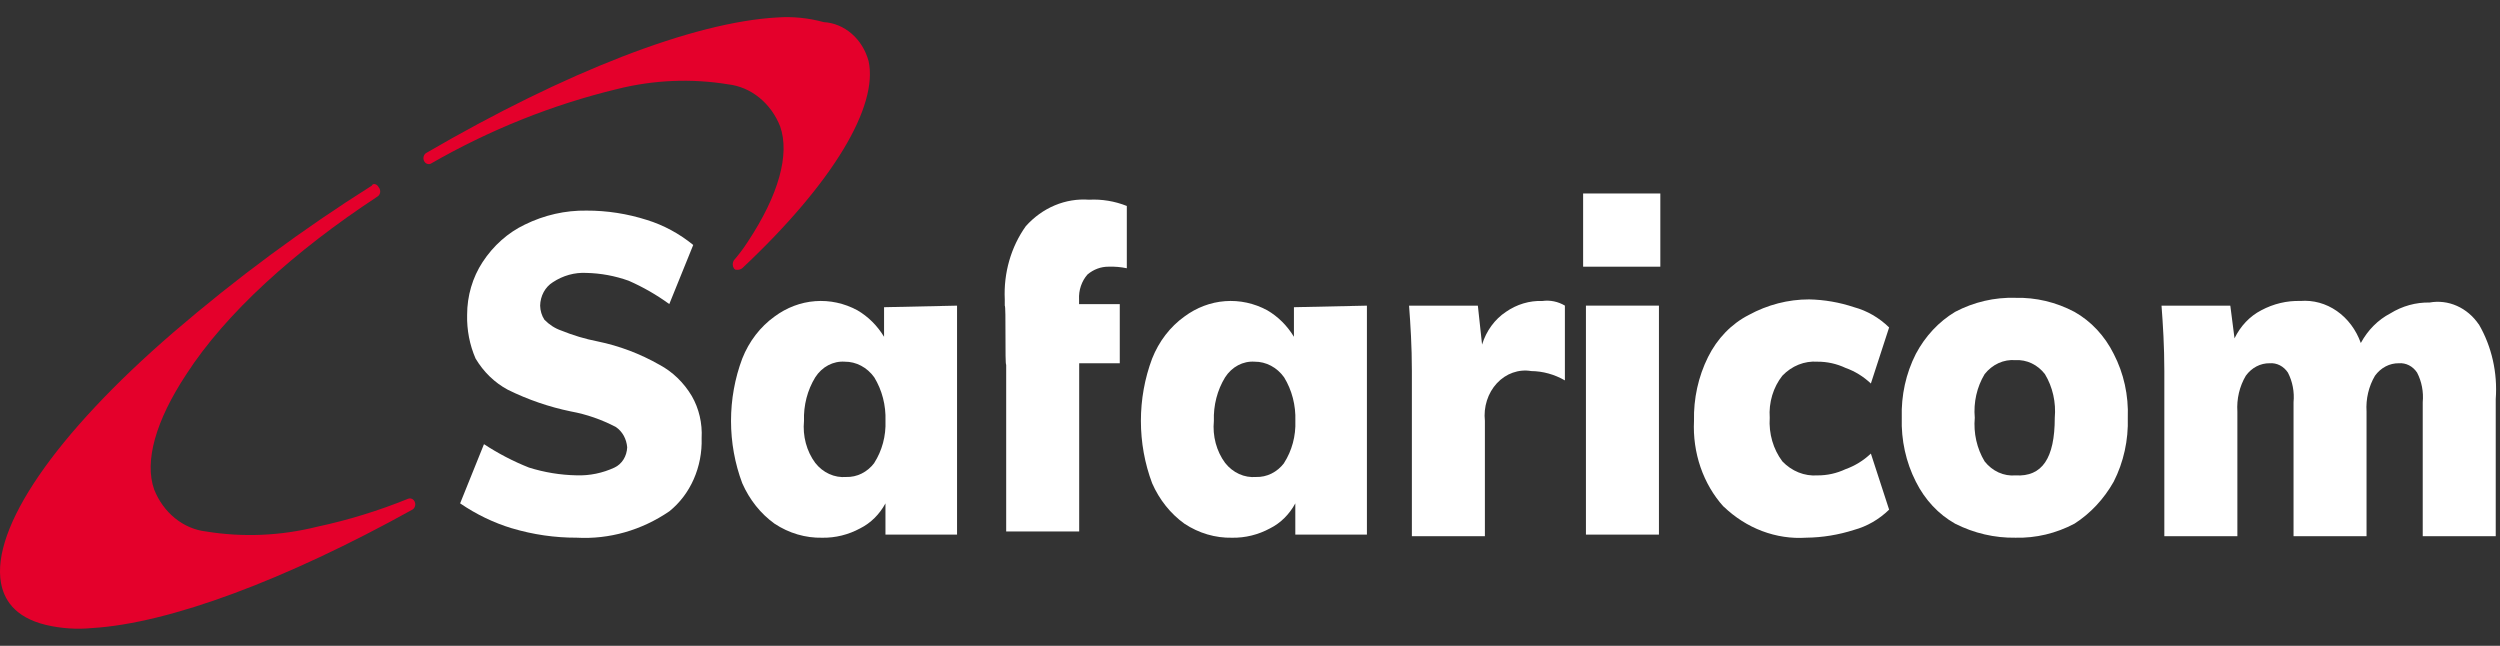 <svg width="120" height="31" viewBox="0 0 120 31" fill="none" xmlns="http://www.w3.org/2000/svg">
<rect x="0" y="0" width="120" height="31" fill="#333333" stroke="none"/>
<g id="Group 427319058">
<path id="Path 8014" d="M24.579 25.361C23.701 25.095 22.861 24.691 22.086 24.161L23.231 21.32C23.917 21.769 24.639 22.145 25.388 22.442C26.134 22.676 26.904 22.802 27.679 22.816C28.303 22.837 28.923 22.709 29.498 22.442C29.672 22.36 29.821 22.226 29.929 22.054C30.036 21.882 30.097 21.679 30.105 21.47C30.089 21.273 30.032 21.082 29.939 20.913C29.845 20.744 29.716 20.602 29.564 20.498C28.88 20.139 28.154 19.887 27.408 19.75C26.364 19.536 25.347 19.187 24.377 18.709C23.748 18.373 23.212 17.855 22.827 17.209C22.544 16.557 22.405 15.84 22.422 15.116C22.421 14.203 22.682 13.314 23.167 12.576C23.684 11.788 24.382 11.168 25.189 10.782C26.122 10.323 27.133 10.093 28.154 10.109C29.134 10.106 30.11 10.258 31.051 10.558C31.852 10.805 32.605 11.212 33.275 11.758L32.126 14.595C31.511 14.148 30.856 13.773 30.172 13.474C29.518 13.241 28.837 13.115 28.15 13.1C27.583 13.069 27.021 13.226 26.534 13.549C26.353 13.661 26.203 13.824 26.096 14.02C25.99 14.217 25.931 14.441 25.927 14.67C25.932 14.912 26.002 15.146 26.129 15.343C26.36 15.583 26.637 15.762 26.94 15.866C27.509 16.098 28.095 16.273 28.692 16.389C29.724 16.601 30.723 16.978 31.657 17.51C32.286 17.846 32.822 18.364 33.207 19.01C33.552 19.611 33.717 20.318 33.678 21.029C33.7 21.711 33.569 22.388 33.299 23.001C33.029 23.614 32.627 24.143 32.128 24.543C30.794 25.454 29.243 25.896 27.679 25.809C26.633 25.812 25.59 25.661 24.58 25.36" fill="white"/>
<path id="Path 8015" d="M45.938 14.671V25.662H42.502V24.162C42.217 24.689 41.794 25.108 41.288 25.361C40.722 25.668 40.099 25.821 39.469 25.811C38.664 25.828 37.87 25.595 37.178 25.137C36.511 24.658 35.976 23.986 35.628 23.194C35.272 22.246 35.089 21.23 35.089 20.203C35.089 19.176 35.272 18.16 35.628 17.212C35.955 16.386 36.494 15.683 37.178 15.194C37.759 14.763 38.432 14.508 39.13 14.456C39.827 14.403 40.525 14.554 41.153 14.893C41.669 15.193 42.11 15.63 42.435 16.166V14.746L45.939 14.671L45.938 14.671ZM41.963 22.221C42.34 21.634 42.531 20.924 42.503 20.203C42.529 19.459 42.34 18.725 41.963 18.11C41.793 17.874 41.578 17.684 41.333 17.555C41.088 17.425 40.819 17.359 40.548 17.361C40.274 17.342 40 17.401 39.753 17.532C39.505 17.663 39.292 17.862 39.133 18.11C38.755 18.725 38.566 19.459 38.592 20.203C38.557 20.562 38.587 20.926 38.679 21.272C38.772 21.619 38.926 21.942 39.133 22.221C39.316 22.454 39.545 22.635 39.802 22.752C40.06 22.869 40.338 22.918 40.615 22.895C40.872 22.903 41.127 22.847 41.361 22.73C41.595 22.614 41.802 22.44 41.967 22.221" fill="white"/>
<path id="Path 8016" d="M48.229 14.67V14.37C48.169 13.101 48.528 11.851 49.239 10.856C49.634 10.416 50.108 10.075 50.632 9.856C51.155 9.637 51.714 9.545 52.272 9.586C52.889 9.553 53.506 9.655 54.087 9.886V12.876C53.798 12.816 53.505 12.791 53.211 12.801C52.846 12.798 52.491 12.93 52.2 13.175C52.061 13.332 51.953 13.521 51.883 13.727C51.813 13.934 51.783 14.155 51.795 14.375V14.599H53.749V17.436H51.801V25.511H48.297V17.511C48.229 17.511 48.297 14.67 48.229 14.67Z" fill="white"/>
<path id="Path 8017" d="M65.612 14.671V25.662H62.175V24.162C61.891 24.689 61.468 25.108 60.962 25.361C60.396 25.668 59.773 25.821 59.143 25.811C58.337 25.828 57.544 25.595 56.852 25.137C56.185 24.658 55.649 23.986 55.302 23.194C54.946 22.246 54.763 21.23 54.763 20.203C54.763 19.176 54.946 18.16 55.302 17.212C55.629 16.386 56.168 15.683 56.852 15.194C57.433 14.763 58.106 14.508 58.803 14.456C59.501 14.403 60.199 14.554 60.827 14.893C61.343 15.193 61.784 15.63 62.109 16.166V14.746L65.613 14.671L65.612 14.671ZM61.636 22.221C62.014 21.634 62.204 20.924 62.177 20.203C62.203 19.459 62.014 18.725 61.636 18.11C61.467 17.874 61.252 17.684 61.007 17.555C60.761 17.425 60.493 17.359 60.221 17.361C59.948 17.342 59.674 17.401 59.427 17.532C59.179 17.663 58.966 17.862 58.806 18.11C58.429 18.725 58.24 19.459 58.266 20.203C58.231 20.562 58.261 20.926 58.353 21.272C58.446 21.619 58.6 21.942 58.806 22.221C58.99 22.454 59.219 22.635 59.476 22.752C59.733 22.869 60.012 22.918 60.289 22.895C60.546 22.903 60.801 22.847 61.035 22.73C61.269 22.614 61.476 22.44 61.641 22.221" fill="white"/>
<path id="Path 8018" d="M75.115 14.671V18.259C74.615 17.971 74.061 17.817 73.498 17.811C73.202 17.76 72.899 17.787 72.613 17.889C72.327 17.99 72.067 18.163 71.851 18.395C71.636 18.627 71.472 18.91 71.372 19.224C71.272 19.538 71.239 19.873 71.275 20.203V25.736H67.77V17.811C67.77 16.61 67.702 15.568 67.635 14.671H70.937L71.139 16.54C71.341 15.882 71.747 15.326 72.284 14.97C72.808 14.606 73.418 14.424 74.036 14.447C74.409 14.396 74.786 14.474 75.118 14.671" fill="white"/>
<path id="Path 8019" d="M75.99 9.287H79.696V12.801H75.99V9.287ZM76.125 14.67H79.629V25.661H76.125V14.67Z" fill="white"/>
<path id="Path 8020" d="M82.727 24.315C82.244 23.778 81.869 23.134 81.625 22.426C81.382 21.718 81.275 20.96 81.312 20.203C81.287 19.133 81.519 18.075 81.986 17.138C82.426 16.25 83.111 15.543 83.94 15.119C84.841 14.627 85.833 14.371 86.837 14.371C87.568 14.386 88.294 14.511 88.994 14.745C89.618 14.914 90.195 15.248 90.678 15.717L89.802 18.409C89.447 18.073 89.034 17.819 88.589 17.661C88.162 17.46 87.702 17.358 87.237 17.361C86.93 17.339 86.622 17.387 86.332 17.503C86.042 17.619 85.777 17.8 85.553 18.034C85.336 18.309 85.17 18.629 85.066 18.976C84.962 19.322 84.921 19.689 84.947 20.053C84.897 20.812 85.114 21.562 85.553 22.146C85.777 22.381 86.042 22.561 86.332 22.677C86.622 22.793 86.93 22.841 87.237 22.819C87.702 22.822 88.162 22.72 88.589 22.519C89.034 22.361 89.447 22.107 89.802 21.771L90.678 24.463C90.195 24.932 89.618 25.266 88.994 25.435C88.249 25.674 87.478 25.8 86.703 25.809C85.252 25.905 83.825 25.366 82.728 24.309" fill="white"/>
<path id="Path 8021" d="M93.846 25.137C93.049 24.689 92.392 23.985 91.96 23.118C91.485 22.184 91.252 21.124 91.285 20.053C91.252 18.982 91.485 17.921 91.96 16.988C92.411 16.137 93.063 15.439 93.846 14.969C94.75 14.494 95.743 14.264 96.743 14.296C97.721 14.272 98.69 14.502 99.573 14.969C100.37 15.417 101.027 16.12 101.459 16.988C101.942 17.918 102.175 18.981 102.134 20.053C102.167 21.124 101.934 22.184 101.459 23.118C100.989 23.952 100.341 24.645 99.573 25.137C98.69 25.604 97.721 25.834 96.743 25.81C95.745 25.826 94.755 25.596 93.846 25.137ZM98.629 20.053C98.695 19.316 98.529 18.576 98.158 17.96C97.985 17.735 97.767 17.557 97.521 17.44C97.276 17.324 97.01 17.271 96.743 17.287C96.466 17.264 96.188 17.312 95.93 17.429C95.673 17.546 95.444 17.728 95.261 17.96C94.89 18.576 94.723 19.316 94.789 20.053C94.723 20.79 94.89 21.53 95.261 22.146C95.444 22.378 95.673 22.56 95.93 22.677C96.188 22.794 96.466 22.842 96.743 22.819C98.024 22.894 98.629 21.997 98.629 20.053Z" fill="white"/>
<path id="Path 8022" d="M118.984 15.567C119.603 16.631 119.888 17.893 119.795 19.156V25.736H116.291V19.306C116.337 18.812 116.243 18.315 116.02 17.885C115.92 17.734 115.788 17.614 115.634 17.535C115.481 17.457 115.313 17.423 115.144 17.436C114.925 17.433 114.708 17.485 114.509 17.589C114.311 17.693 114.136 17.846 113.999 18.036C113.698 18.544 113.556 19.149 113.594 19.756V25.736H110.09V19.306C110.137 18.812 110.042 18.315 109.82 17.885C109.72 17.734 109.587 17.614 109.434 17.535C109.281 17.457 109.112 17.423 108.944 17.436C108.725 17.433 108.507 17.485 108.309 17.589C108.11 17.693 107.936 17.846 107.799 18.036C107.497 18.544 107.355 19.149 107.394 19.756V25.736H103.888V17.811C103.888 16.611 103.821 15.568 103.753 14.671H107.055L107.257 16.241C107.542 15.65 107.991 15.178 108.538 14.895C109.125 14.581 109.771 14.427 110.422 14.446C111.036 14.397 111.648 14.566 112.169 14.929C112.69 15.292 113.093 15.83 113.319 16.465C113.653 15.845 114.146 15.35 114.734 15.044C115.311 14.688 115.961 14.508 116.621 14.521C117.062 14.442 117.515 14.497 117.931 14.682C118.346 14.866 118.709 15.172 118.979 15.568" fill="white"/>
<path id="Path 8023" d="M19.591 23.94C18.166 24.518 16.701 24.968 15.211 25.286C13.465 25.722 11.662 25.799 9.89 25.511C9.351 25.449 8.837 25.229 8.399 24.874C7.961 24.52 7.616 24.043 7.398 23.492C6.926 22.146 7.465 20.202 8.948 17.959C10.832 15.04 14.133 12.053 18.11 9.44C18.145 9.42 18.176 9.391 18.2 9.356C18.224 9.32 18.24 9.279 18.246 9.235C18.253 9.191 18.25 9.146 18.238 9.104C18.226 9.062 18.205 9.023 18.177 8.991C18.11 8.841 17.907 8.767 17.84 8.916C14.527 11.004 11.351 13.351 8.339 15.94C2.611 20.875 -0.421 25.361 0.047 27.977C0.182 28.725 0.654 29.622 2.204 29.996C2.934 30.168 3.684 30.218 4.427 30.146C8.133 29.922 13.726 27.828 19.791 24.464C19.849 24.432 19.894 24.376 19.916 24.307C19.939 24.239 19.937 24.164 19.911 24.097C19.886 24.031 19.838 23.977 19.778 23.948C19.718 23.919 19.65 23.917 19.589 23.941" fill="#E4002B"/>
<path id="Path 8024" d="M41.692 2.931C41.55 2.411 41.267 1.953 40.881 1.619C40.495 1.284 40.026 1.09 39.538 1.062C38.81 0.862 38.06 0.786 37.312 0.838C33.27 1.062 27.138 3.455 20.467 7.338C20.408 7.371 20.363 7.427 20.341 7.495C20.318 7.563 20.32 7.638 20.346 7.705C20.372 7.772 20.419 7.825 20.479 7.854C20.539 7.883 20.607 7.885 20.669 7.861C23.5 6.232 26.514 5.025 29.63 4.272C31.378 3.835 33.182 3.759 34.954 4.048C35.493 4.111 36.008 4.33 36.445 4.685C36.883 5.04 37.229 5.516 37.447 6.067C37.918 7.413 37.379 9.357 35.897 11.6C35.692 11.918 35.467 12.219 35.222 12.5C35.189 12.555 35.171 12.62 35.171 12.687C35.171 12.754 35.189 12.819 35.222 12.874C35.29 12.949 35.29 12.949 35.358 12.949C35.453 12.96 35.549 12.934 35.628 12.874C40.008 8.762 42.164 5.098 41.692 2.93" fill="#E4002B"/>
</g>
</svg>
